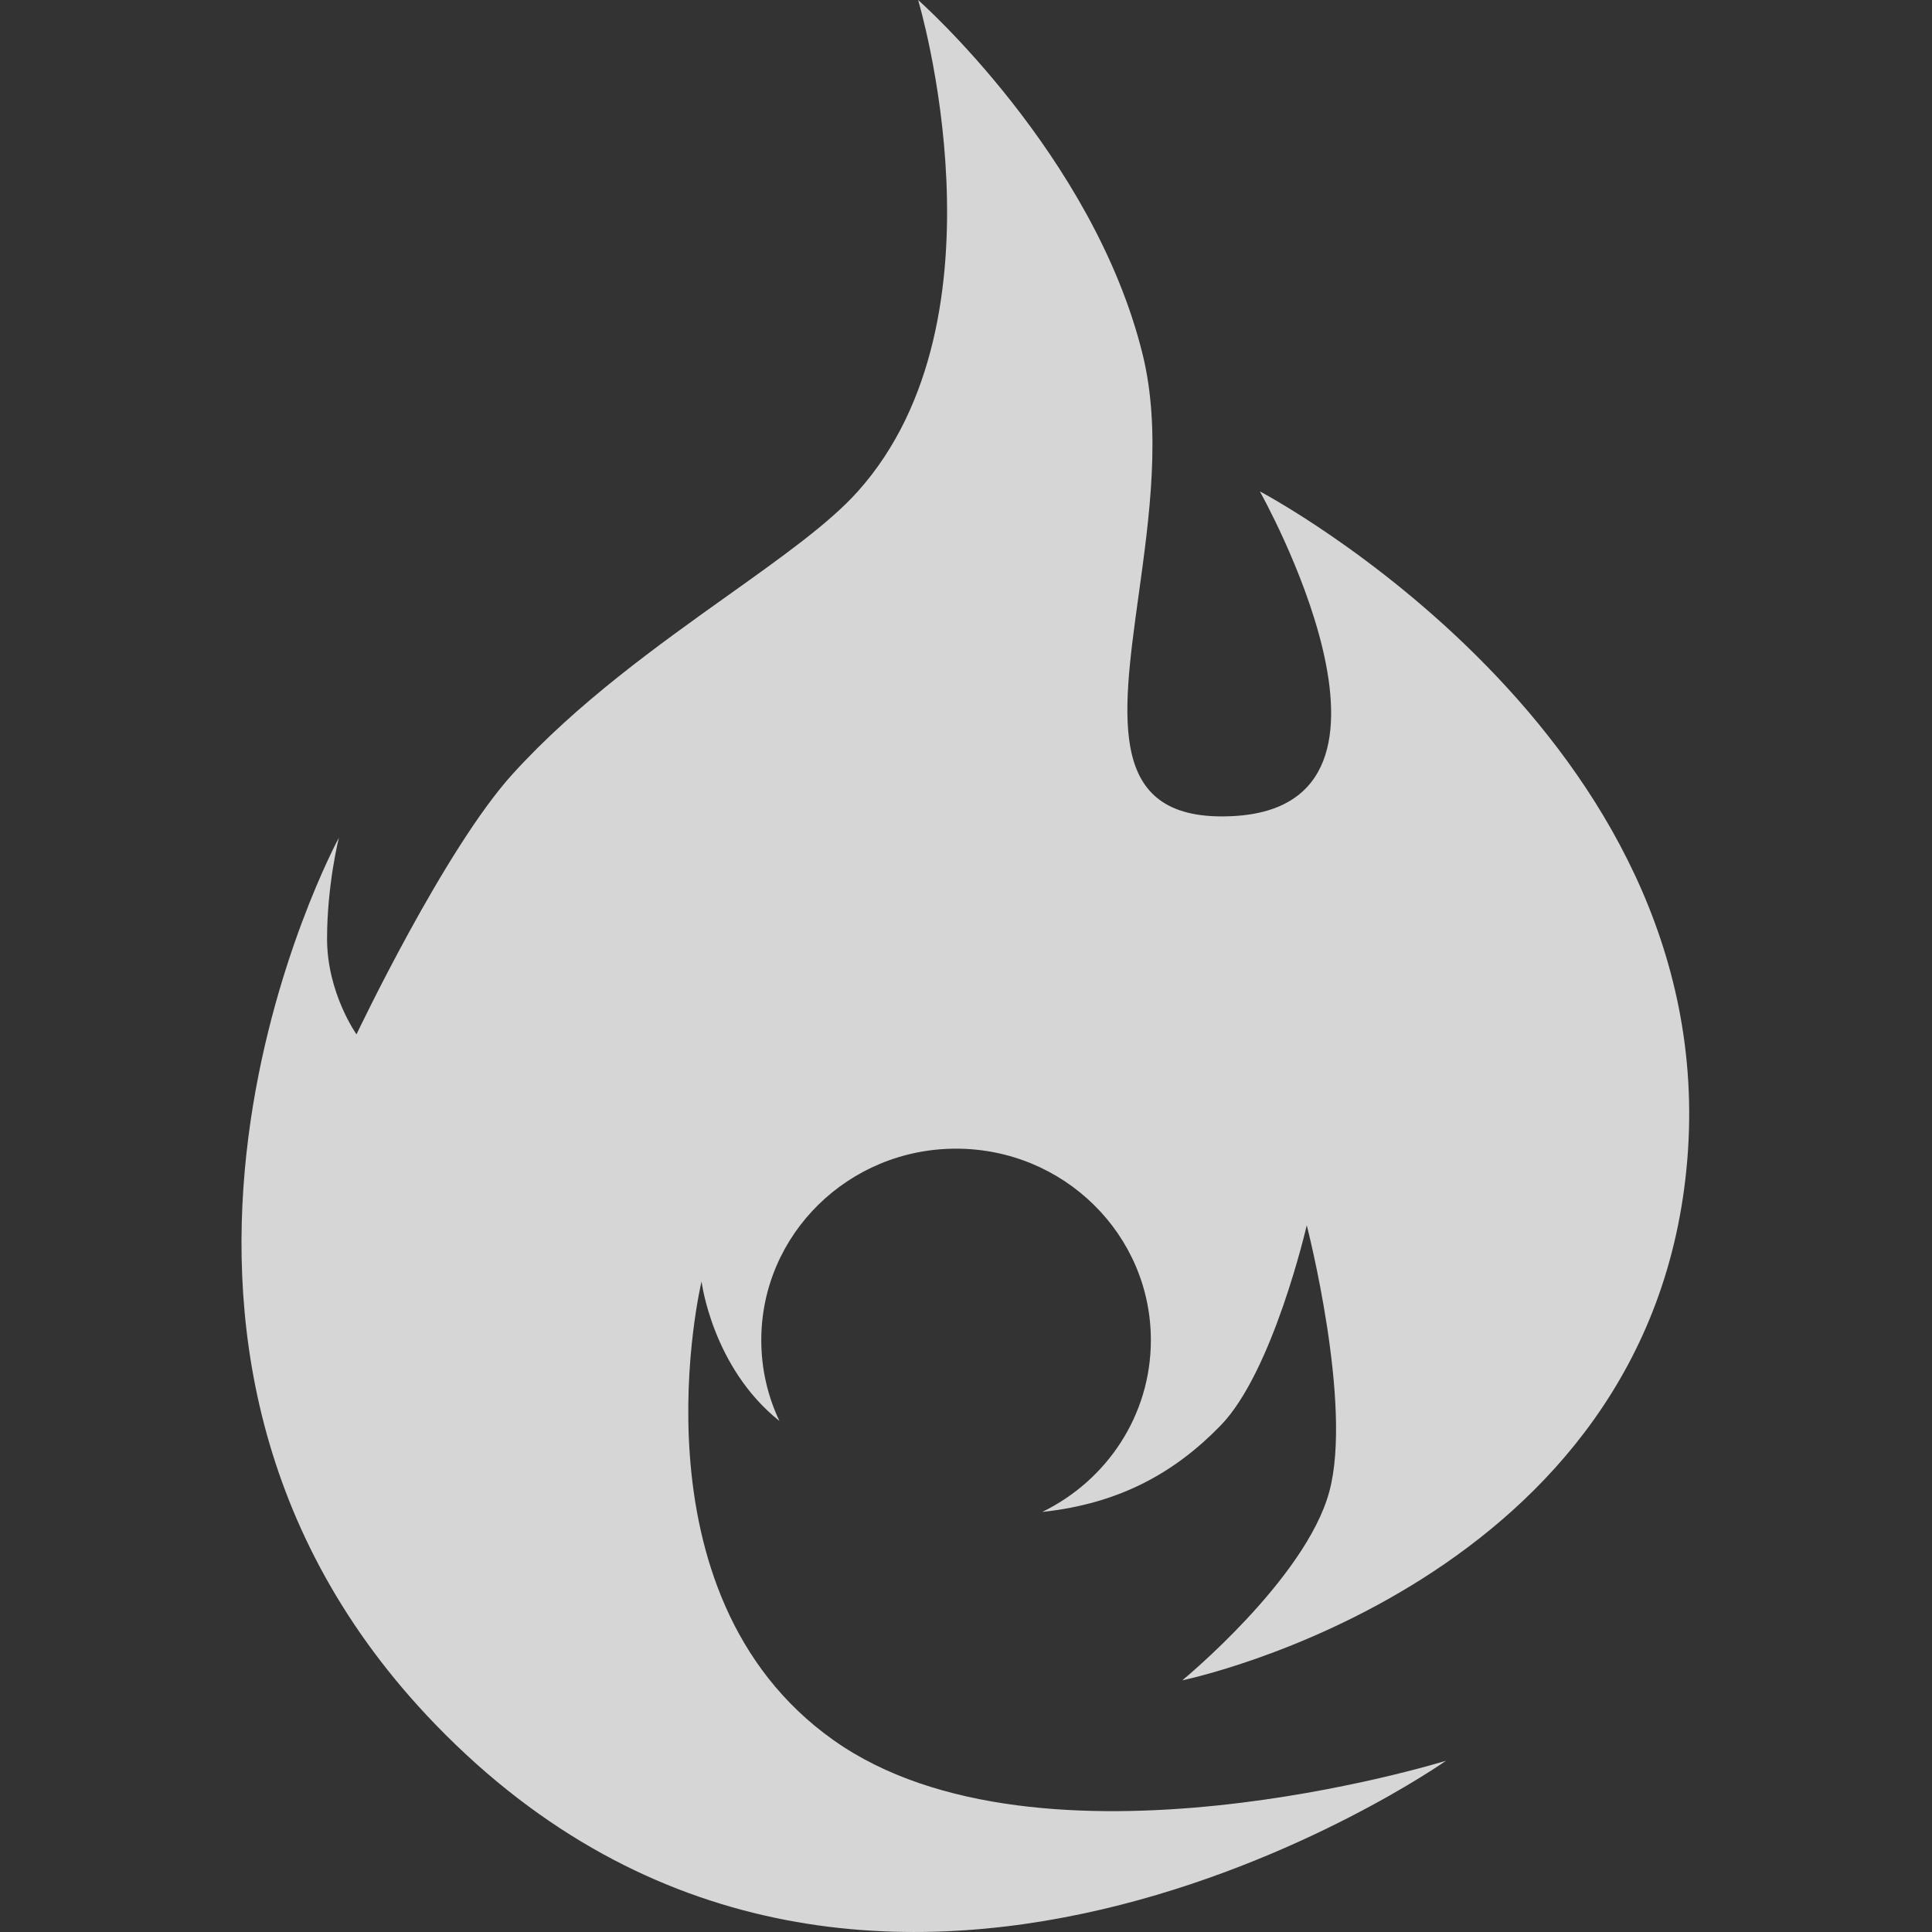 <svg width="80" height="80" viewBox="0 0 80 80" fill="none" xmlns="http://www.w3.org/2000/svg">
<rect x="0" y="0" width="80" height="80" fill="#333333" stroke="none"/>
<g opacity="0.8">
<path fill-rule="evenodd" clip-rule="evenodd" d="M55.04 61.78C56.029 58.166 54.11 50.736 54.11 50.736C54.11 50.736 52.719 56.789 50.544 59.026C48.689 60.934 46.417 62.258 43.157 62.606C45.822 61.311 47.655 58.612 47.655 55.493C47.655 51.114 44.043 47.564 39.589 47.564C35.134 47.564 31.523 51.114 31.523 55.493C31.523 56.689 31.792 57.823 32.275 58.84C29.488 56.62 29.05 53.062 29.05 53.062C29.05 53.062 25.939 65.979 34.512 72.055C43.084 78.131 59.878 72.908 59.878 72.908C59.878 72.908 35.845 89.818 18.037 71.414C2.696 55.56 14.033 34.688 14.033 34.688C14.033 34.688 13.543 36.624 13.543 38.872C13.543 41.12 14.762 42.83 14.762 42.83C14.762 42.83 18.397 35.167 21.226 32.051C23.904 29.102 27.26 26.71 30.159 24.644C32.391 23.054 34.351 21.657 35.522 20.347C41.972 13.136 38.017 0 38.017 0C38.017 0 45.288 6.409 47.317 14.687C48.091 17.843 47.593 21.433 47.148 24.643C46.426 29.855 45.842 34.066 51.061 33.793C59.496 33.351 52.167 20.347 52.167 20.347C52.167 20.347 71.3 30.404 69.87 47.991C68.441 65.579 48.957 69.578 48.957 69.578C48.957 69.578 54.052 65.394 55.04 61.78Z" fill="white"/>
</g>
</svg>
